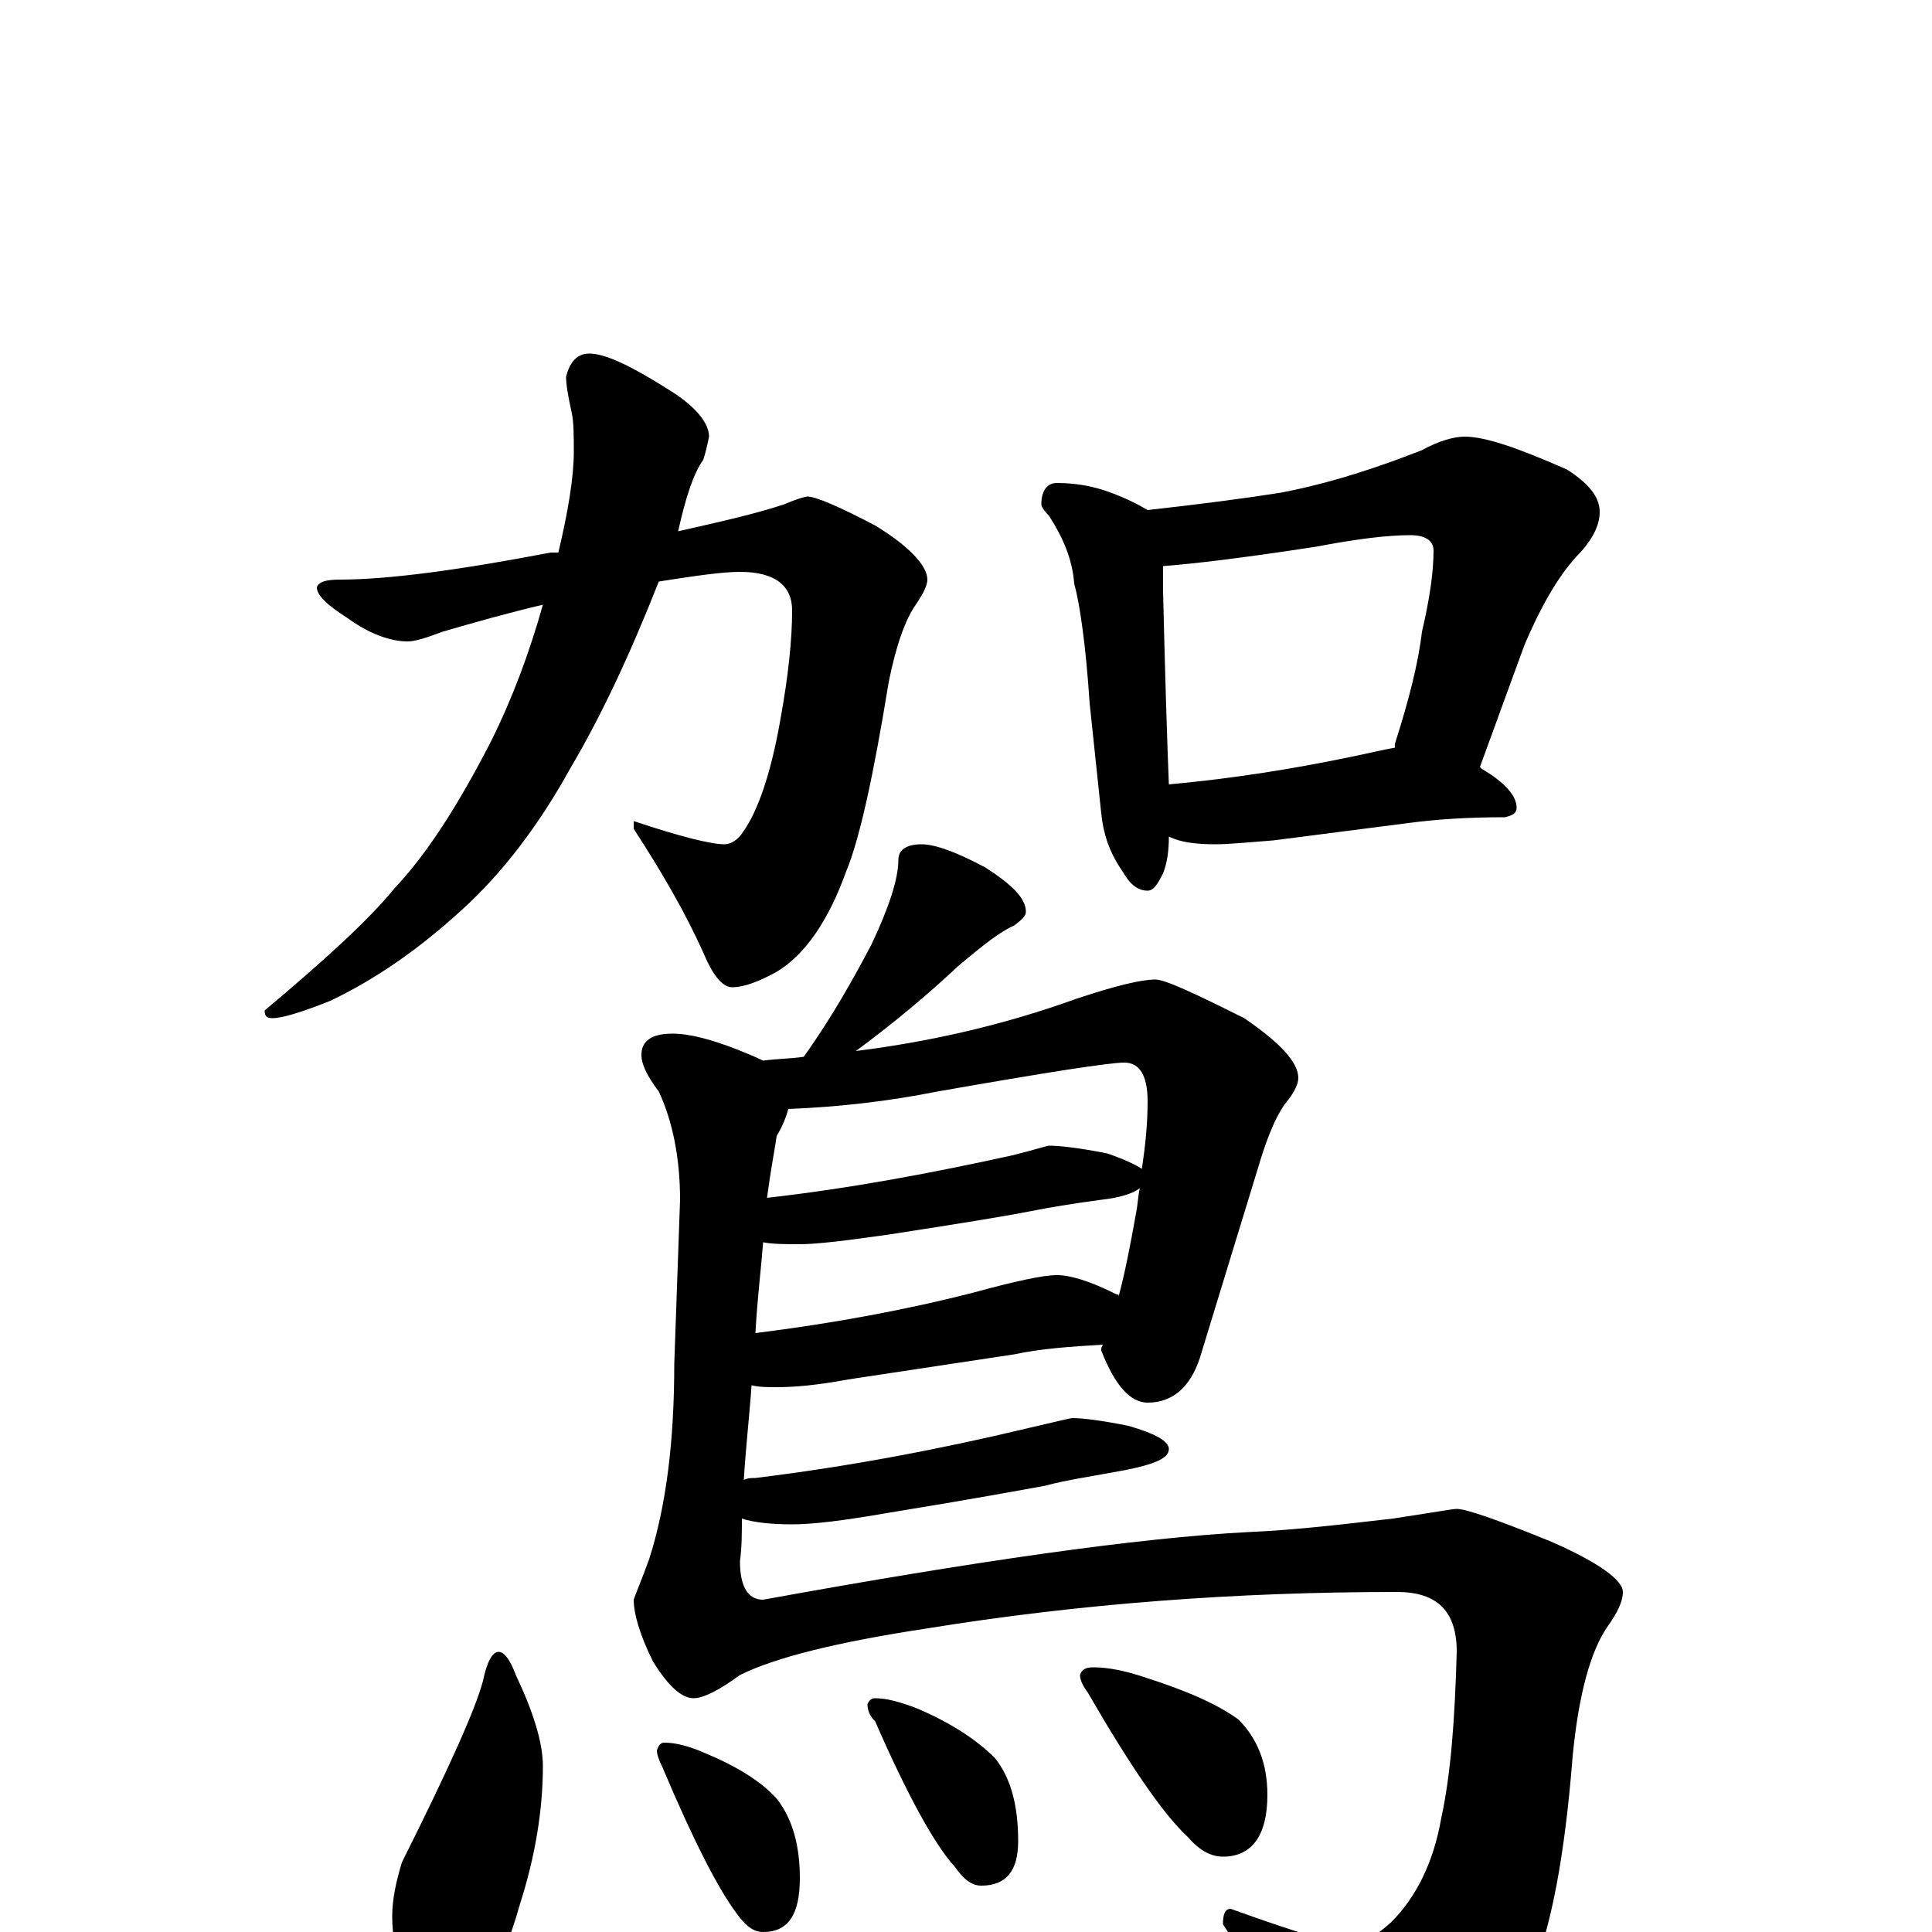 <?xml version="1.0" encoding="utf-8" ?>
<!DOCTYPE svg PUBLIC "-//W3C//DTD SVG 1.1//EN" "http://www.w3.org/Graphics/SVG/1.1/DTD/svg11.dtd">
<svg version="1.1" id="Layer_1" xmlns="http://www.w3.org/2000/svg" xmlns:xlink="http://www.w3.org/1999/xlink" x="0px" y="145px" width="1000px" height="1000px" viewBox="0 0 1000 1000" enable-background="new 0 0 1000 1000" xml:space="preserve">
<g id="Layer_1">
<path id="glyph" transform="matrix(1 0 0 -1 0 1000)" d="M418,743C422,743 434,738 453,728C471,717 480,707 480,700C480,697 478,693 474,687C469,680 464,667 460,647C452,598 445,566 438,549C429,524 417,506 402,497C393,492 385,489 379,489C374,489 369,495 364,507C355,527 343,548 328,571l0,4C352,567 368,563 375,563C378,563 382,565 385,570C392,580 399,599 404,628C408,650 410,669 410,684C410,697 401,704 383,704C374,704 360,702 341,699C326,661 311,629 295,602C279,573 260,548 239,529C216,508 194,493 171,482C156,476 146,473 141,473C138,473 137,474 137,477C168,503 191,524 204,540C221,558 237,583 254,616C265,638 274,662 281,687C264,683 246,678 229,673C221,670 215,668 211,668C202,668 191,672 180,680C169,687 164,692 164,696C165,699 169,700 176,700C201,700 238,705 285,714C286,714 288,714 289,714C294,735 297,753 297,766C297,774 297,781 296,786C294,795 293,801 293,805C295,813 299,817 305,817C313,817 326,811 345,799C360,790 367,781 367,774C366,769 365,765 364,762C359,755 355,743 351,725C373,730 391,734 406,739C413,742 417,743 418,743M547,750C558,750 567,748 575,745C583,742 589,739 594,736C621,739 644,742 663,745C689,750 713,758 736,767C745,772 753,774 758,774C769,774 786,768 811,757C822,750 828,743 828,735C828,728 824,720 816,712C806,701 797,685 789,666l-23,-63l1,-1C779,595 785,588 785,582C785,579 783,578 779,577C760,577 744,576 729,574l-70,-9C646,564 636,563 629,563C619,563 611,564 605,567C605,559 604,553 602,548C599,542 597,539 594,539C589,539 585,542 581,549C574,559 571,569 570,579l-6,57C562,666 559,687 556,698C555,711 550,722 543,733C540,736 539,738 539,739C539,746 542,750 547,750M605,594C638,597 669,602 698,608C708,610 716,612 722,613C722,614 722,614 722,615C729,637 734,656 736,673C740,690 742,704 742,715C742,720 738,723 730,723C718,723 702,721 681,717C642,711 616,708 602,707C602,703 602,699 602,694C603,652 604,619 605,594M477,563C484,563 495,559 510,551C524,542 531,535 531,528C531,526 529,524 525,521C518,518 509,511 496,500C480,485 462,470 443,456C483,461 521,470 557,483C578,490 591,493 598,493C603,493 618,486 644,473C663,460 672,450 672,442C672,439 670,435 667,431C661,424 656,412 651,395l-30,-98C616,282 607,274 594,274C585,274 577,283 570,301C570,302 570,303 571,304C554,303 539,302 525,299l-86,-13C423,283 411,282 402,282C397,282 393,282 389,283C388,268 386,251 385,234C387,235 389,235 391,235C440,241 487,250 533,261C546,264 554,266 555,266C560,266 569,265 584,262C598,258 605,254 605,250C605,245 597,242 582,239C566,236 552,234 541,231C530,229 503,224 460,217C437,213 421,211 410,211C399,211 390,212 384,214C384,207 384,199 383,192C383,179 387,172 395,172C505,192 589,204 646,207C670,208 695,211 721,214C741,217 752,219 754,219C759,219 776,213 803,202C828,191 840,182 840,176C840,171 837,165 832,158C823,145 817,122 814,91C810,40 803,2 792,-24C783,-51 765,-73 740,-89C726,-97 715,-101 707,-101C701,-101 693,-92 682,-74C675,-60 658,-34 633,4C633,9 634,12 637,12C673,-1 694,-7 699,-7C704,-7 711,-3 720,5C733,18 742,36 746,59C751,82 753,110 754,145C754,166 744,176 723,176C640,176 559,170 479,157C433,150 401,142 383,133C372,125 364,121 359,121C353,121 346,127 338,140C331,154 328,165 328,172C329,175 332,182 336,193C345,221 349,255 349,294l3,85C352,401 348,420 341,435C335,443 332,449 332,454C332,461 337,465 348,465C357,465 368,462 381,457C386,455 391,453 395,451C402,452 409,452 416,453C431,474 442,494 451,511C460,530 465,545 465,555C465,560 469,563 477,563M391,310C431,315 469,322 504,331C526,337 540,340 547,340C554,340 564,337 578,330C579,330 579,330 579,329C582,340 585,355 588,372C589,377 589,381 590,385C586,382 579,380 570,379C555,377 543,375 533,373C523,371 499,367 460,361C439,358 423,356 414,356C407,356 400,356 395,357C394,344 392,328 391,310M397,380C441,385 483,393 524,402C536,405 542,407 543,407C548,407 558,406 573,403C582,400 588,397 591,395C593,408 594,419 594,430C594,443 590,450 582,450C574,450 542,445 485,435C460,430 434,427 408,426C407,422 405,417 402,412C401,405 399,395 397,380M258,145C261,145 264,141 267,133C276,114 281,98 281,86C281,63 277,39 269,14C264,-4 258,-18 250,-27C245,-35 239,-39 234,-39C223,-39 215,-33 208,-22C205,-12 203,-2 203,8C203,17 205,26 208,36C232,84 246,115 250,130C252,140 255,145 258,145M344,98C350,98 357,96 364,93C381,86 394,78 402,69C410,59 414,45 414,28C414,9 408,0 395,0C390,0 386,3 381,10C372,22 359,47 343,85C341,89 340,92 340,94C341,97 342,98 344,98M453,121C459,121 466,119 474,116C493,108 506,99 515,90C523,80 527,66 527,47C527,32 521,24 508,24C503,24 499,27 494,34C484,45 470,70 453,109C450,112 449,115 449,118C450,120 451,121 453,121M566,137C574,137 583,135 592,132C614,125 630,118 641,110C651,100 656,87 656,71C656,50 648,39 633,39C627,39 621,42 615,49C602,61 585,86 563,124C560,128 559,131 559,133C560,136 562,137 566,137z"/>
</g>
</svg>

